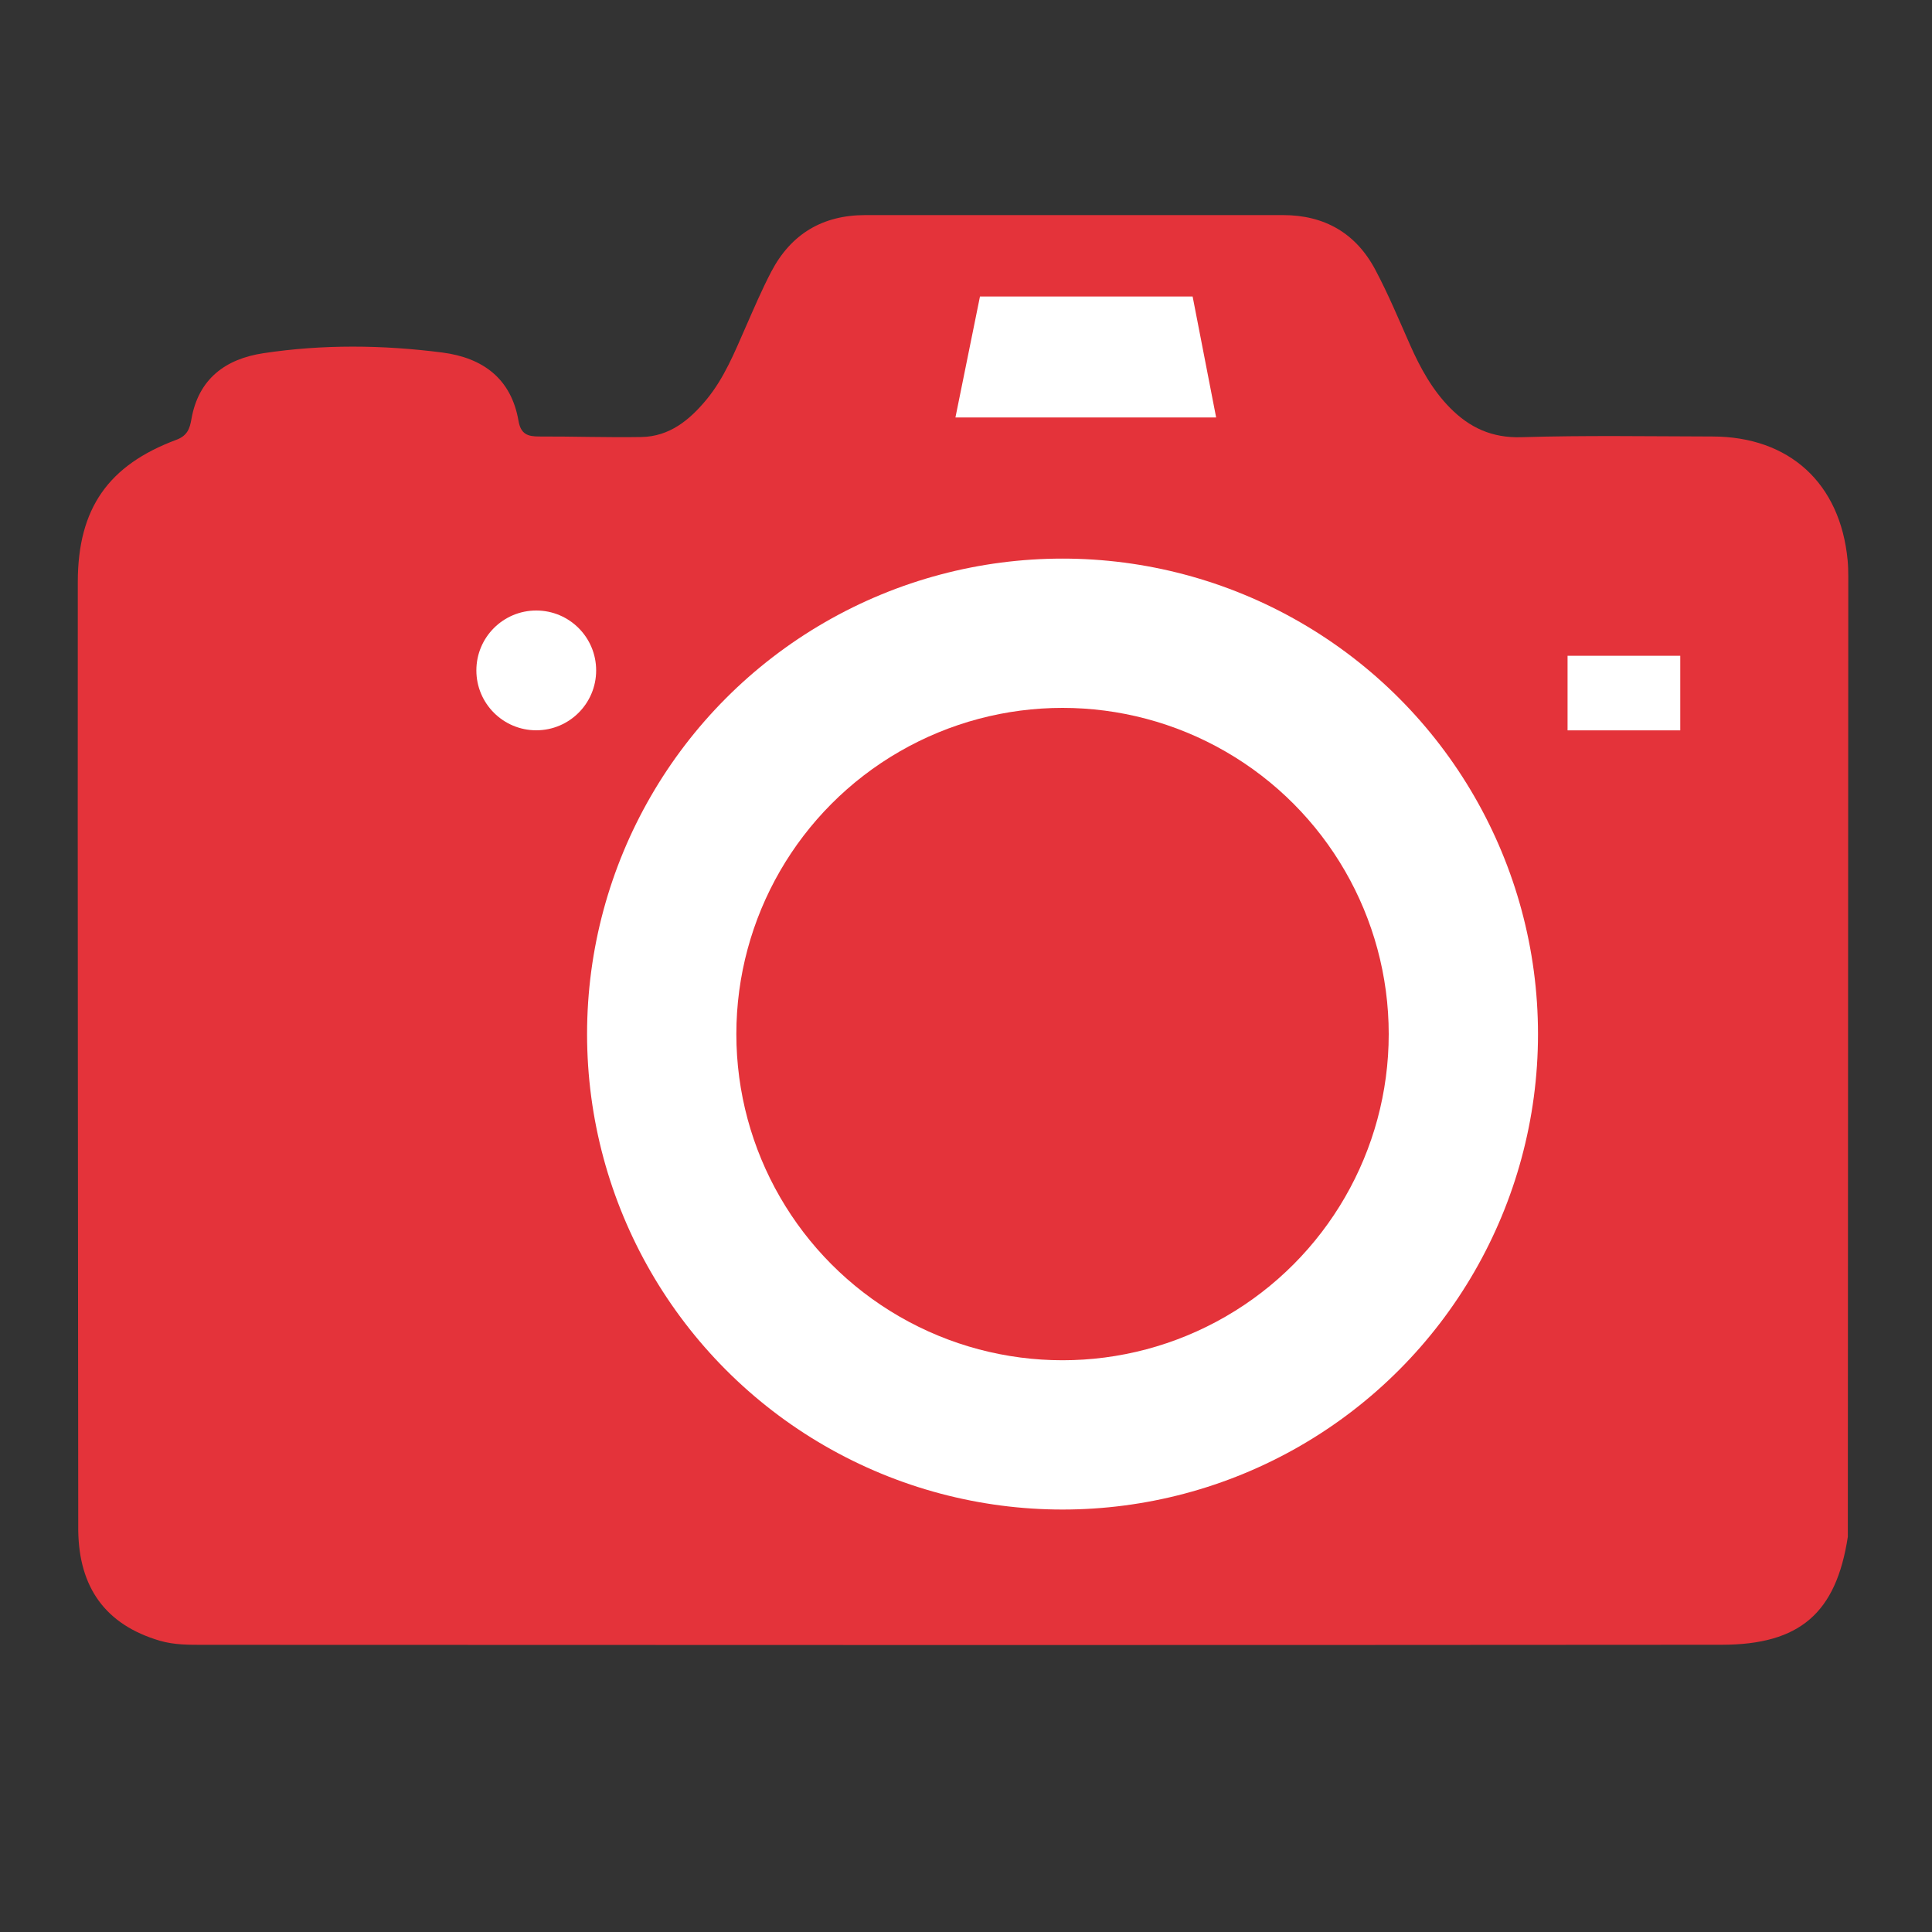 <?xml version="1.0" encoding="utf-8"?>
<!-- Generator: Adobe Illustrator 24.0.0, SVG Export Plug-In . SVG Version: 6.00 Build 0)  -->
<svg version="1.1" id="Capa_1" xmlns="http://www.w3.org/2000/svg" xmlns:xlink="http://www.w3.org/1999/xlink" x="0px" y="0px"
	 viewBox="0 0 300 300" style="enable-background:new 0 0 300 300;" xml:space="preserve">
<rect x="0" y="0" width="300" height="300" fill="#333333" stroke="none"/>
<style type="text/css">
	.st0{fill:#E4333A;}
	.st1{clip-path:url(#SVGID_2_);fill:#E4333A;stroke:#E4333A;stroke-miterlimit:10;}
	.st2{clip-path:url(#SVGID_2_);}
	.st3{fill:#E4333A;stroke:#FFFFFF;stroke-width:2.872;stroke-miterlimit:10;}
	.st4{fill:#FFFFFF;}
	.st5{fill:none;stroke:#E4333A;stroke-width:8;stroke-miterlimit:10;}
	.st6{clip-path:url(#SVGID_4_);fill:#E4333A;}
	.st7{clip-path:url(#SVGID_6_);fill:#E4333A;stroke:#E4333A;stroke-miterlimit:10;}
	.st8{fill:none;stroke:#E4333A;stroke-width:4.897;stroke-miterlimit:10;}
	.st9{fill:#FFFFFF;stroke:#E4333A;stroke-width:8;stroke-miterlimit:10;}
	.st10{fill-rule:evenodd;clip-rule:evenodd;fill:#FFFFFF;}
</style>
<g>
	<path class="st0" d="M12.15,237.7c-0.03-49.11-0.11-98.22-0.07-147.33c0.01-11.46,4.77-18.15,15.31-22.08
		c1.7-0.63,2.08-1.75,2.33-3.19c1.09-6.28,5.3-9.36,11.15-10.25c9.24-1.4,18.55-1.3,27.81-0.11c6.27,0.81,10.7,4.03,11.83,10.6
		c0.36,2.09,1.43,2.44,3.21,2.44c5.3-0.02,10.59,0.17,15.89,0.08c4.35-0.08,7.46-2.63,10.09-5.81c2.77-3.36,4.37-7.36,6.1-11.29
		c1.27-2.88,2.5-5.78,3.96-8.57c3.07-5.86,7.97-8.79,14.61-8.79c21.62,0,43.24,0,64.86,0c6.46,0,11.34,2.83,14.34,8.51
		c2.01,3.78,3.66,7.76,5.4,11.68c1.58,3.56,3.43,6.94,6.18,9.73c3.03,3.08,6.51,4.71,11.09,4.57c9.87-0.3,19.76-0.13,29.64-0.11
		c11.98,0.01,19.89,7.26,21.02,19.23c0.08,0.85,0.1,1.72,0.1,2.57c-0.02,49.68-0.05,99.37-0.07,149.05
		c-1.81,11.83-7.43,16.76-19.59,16.77c-78.56,0.06-157.13,0.05-235.69,0.01c-2.28,0-4.57,0.02-6.81-0.63
		C16.3,252.27,12.28,246.44,12.15,237.7z"/>
	<circle class="st4" cx="164.99" cy="160.57" r="73.83"/>
	<circle class="st0" cx="164.99" cy="160.57" r="50.65"/>
	<circle class="st4" cx="83.27" cy="104.1" r="9.3"/>
	<rect x="243.41" y="101.83" class="st4" width="17.5" height="11.58"/>
	<polygon class="st4" points="188.84,64.82 148.36,64.82 152.17,46.04 185.19,46.04 	"/>
</g>
</svg>
